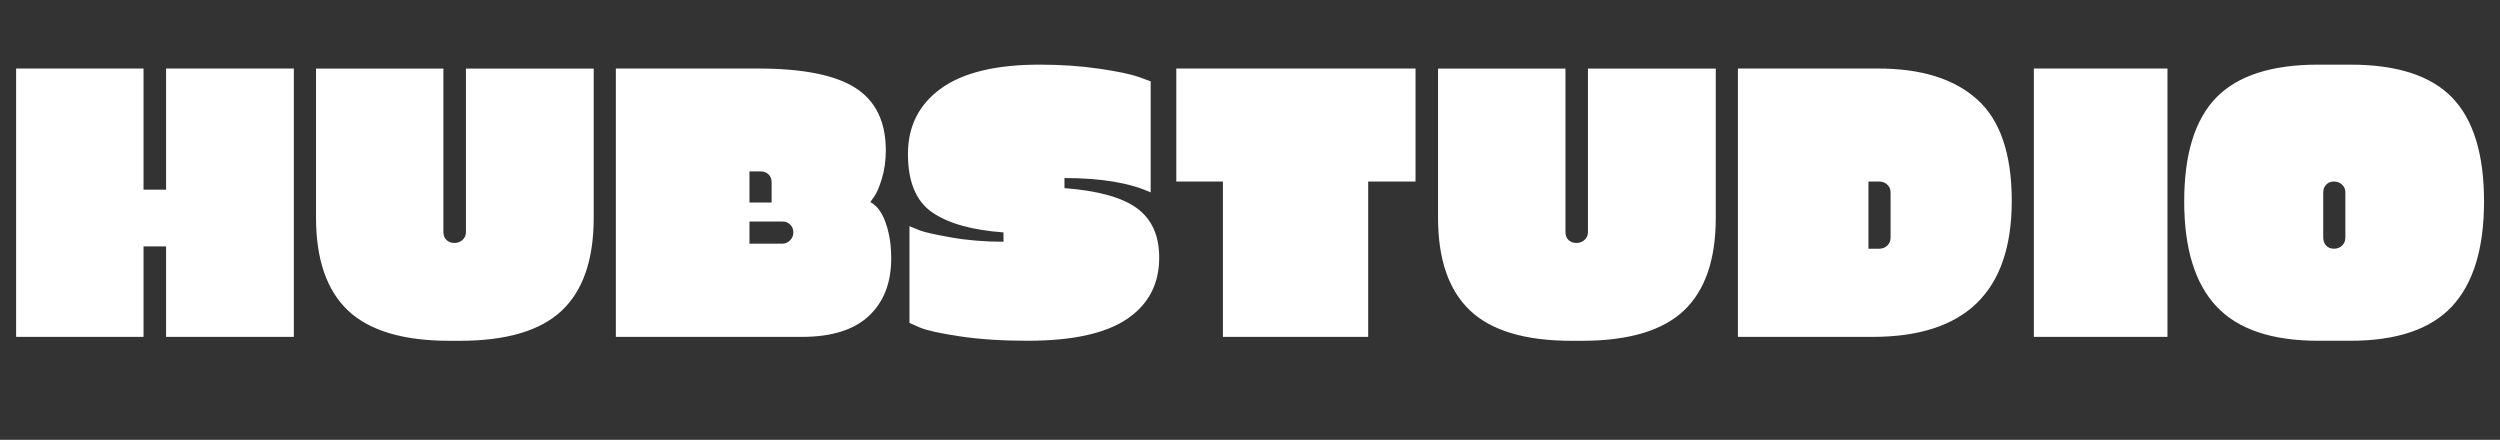 <svg width="540" height="95" viewBox="0 0 540 95" fill="none" xmlns="http://www.w3.org/2000/svg">
<rect x="0" y="0" width="540" height="95" fill="#333333" stroke="none"/>
<path d="M31.002 40.973H35.872V14.802H63.47V72.765H35.872V53.219H31.002V72.765H3.481V14.802H31.002V40.973ZM100.643 50.124V14.812H128.241V47.019C128.241 56.083 125.933 62.782 121.317 67.115C116.708 71.447 109.37 73.614 99.303 73.614H97.123C87.108 73.614 79.792 71.435 75.176 67.076C70.567 62.711 68.262 56.025 68.262 47.019V14.812H95.773V50.124C95.773 50.85 95.998 51.426 96.448 51.85C96.898 52.268 97.47 52.477 98.165 52.477C98.865 52.477 99.454 52.252 99.929 51.802C100.405 51.358 100.643 50.799 100.643 50.124ZM173.206 72.765H133.024V14.802H163.727C173.402 14.802 180.422 16.2 184.787 18.997C189.152 21.793 191.334 26.293 191.334 32.496C191.334 34.682 191.055 36.698 190.495 38.543C189.936 40.388 189.377 41.702 188.818 42.487L187.979 43.653C189.875 44.605 191.216 46.925 192 50.616C192.334 52.126 192.501 53.862 192.501 55.823C192.501 61.081 190.894 65.218 187.68 68.233C184.465 71.255 179.641 72.765 173.206 72.765ZM161.885 43.74H166.668V39.382C166.668 38.655 166.443 38.08 165.993 37.656C165.549 37.238 164.99 37.029 164.315 37.029H161.885V43.74ZM169.011 47.848H161.885V52.631H169.011C169.628 52.631 170.175 52.393 170.65 51.917C171.126 51.442 171.364 50.87 171.364 50.201C171.364 49.532 171.139 48.973 170.689 48.523C170.245 48.073 169.686 47.848 169.011 47.848ZM224.554 13.963C229.138 13.963 233.429 14.255 237.428 14.84C241.426 15.425 244.293 16.026 246.029 16.644L248.546 17.569V41.561C244.014 39.491 237.807 38.456 229.925 38.456V40.635C237.196 41.194 242.426 42.651 245.614 45.003C248.796 47.35 250.388 50.898 250.388 55.649C250.388 61.358 248.067 65.777 243.425 68.908C238.784 72.039 231.626 73.604 221.951 73.604C216.416 73.604 211.523 73.283 207.274 72.64C203.018 71.997 200.164 71.367 198.711 70.75L196.445 69.747V48.861C196.953 49.086 197.708 49.391 198.711 49.777C199.721 50.169 201.974 50.673 205.471 51.291C208.962 51.908 212.722 52.216 216.753 52.216V50.201C209.926 49.7 204.78 48.247 201.315 45.842C197.85 43.432 196.117 39.237 196.117 33.258C196.117 27.273 198.493 22.561 203.243 19.122C208.001 15.682 215.104 13.963 224.554 13.963ZM264.148 39.208H254.081V14.802H305.757V39.208H295.526V72.765H264.148V39.208ZM342.998 50.124V14.812H370.606V47.019C370.606 56.083 368.298 62.782 363.682 67.115C359.066 71.447 351.725 73.614 341.658 73.614H339.478C329.469 73.614 322.156 71.435 317.541 67.076C312.925 62.711 310.617 56.025 310.617 47.019V14.812H338.138V50.124C338.138 50.85 338.36 51.426 338.803 51.85C339.253 52.268 339.829 52.477 340.529 52.477C341.224 52.477 341.809 52.252 342.284 51.802C342.76 51.358 342.998 50.799 342.998 50.124ZM375.389 72.765V14.802H405.677C415.018 14.802 422.163 17.039 427.113 21.513C432.063 25.988 434.538 33.284 434.538 43.403C434.538 62.978 424.526 72.765 404.5 72.765H375.389ZM405.928 39.208H403.584V53.721H405.928C406.603 53.721 407.178 53.499 407.654 53.055C408.129 52.605 408.367 52.017 408.367 51.291V41.561C408.367 40.886 408.129 40.327 407.654 39.883C407.178 39.433 406.603 39.208 405.928 39.208ZM468.172 72.765H439.311V14.802H468.172V72.765ZM500.727 13.963H507.689C517.756 13.963 525.085 16.338 529.675 21.089C534.259 25.846 536.55 33.313 536.55 43.489C536.55 53.666 534.242 61.229 529.627 66.179C525.017 71.129 517.705 73.604 507.689 73.604H500.727C490.718 73.604 483.392 71.129 478.751 66.179C474.109 61.229 471.789 53.666 471.789 43.489C471.789 33.313 474.093 25.846 478.702 21.089C483.318 16.338 490.66 13.963 500.727 13.963ZM501.817 41.561V51.291C501.817 52.017 502.029 52.605 502.453 53.055C502.871 53.499 503.43 53.721 504.131 53.721C504.825 53.721 505.41 53.499 505.886 53.055C506.362 52.605 506.599 52.017 506.599 51.291V41.561C506.599 40.886 506.362 40.327 505.886 39.883C505.41 39.433 504.825 39.208 504.131 39.208C503.43 39.208 502.871 39.433 502.453 39.883C502.029 40.327 501.817 40.886 501.817 41.561Z" fill="white"/>
</svg>
